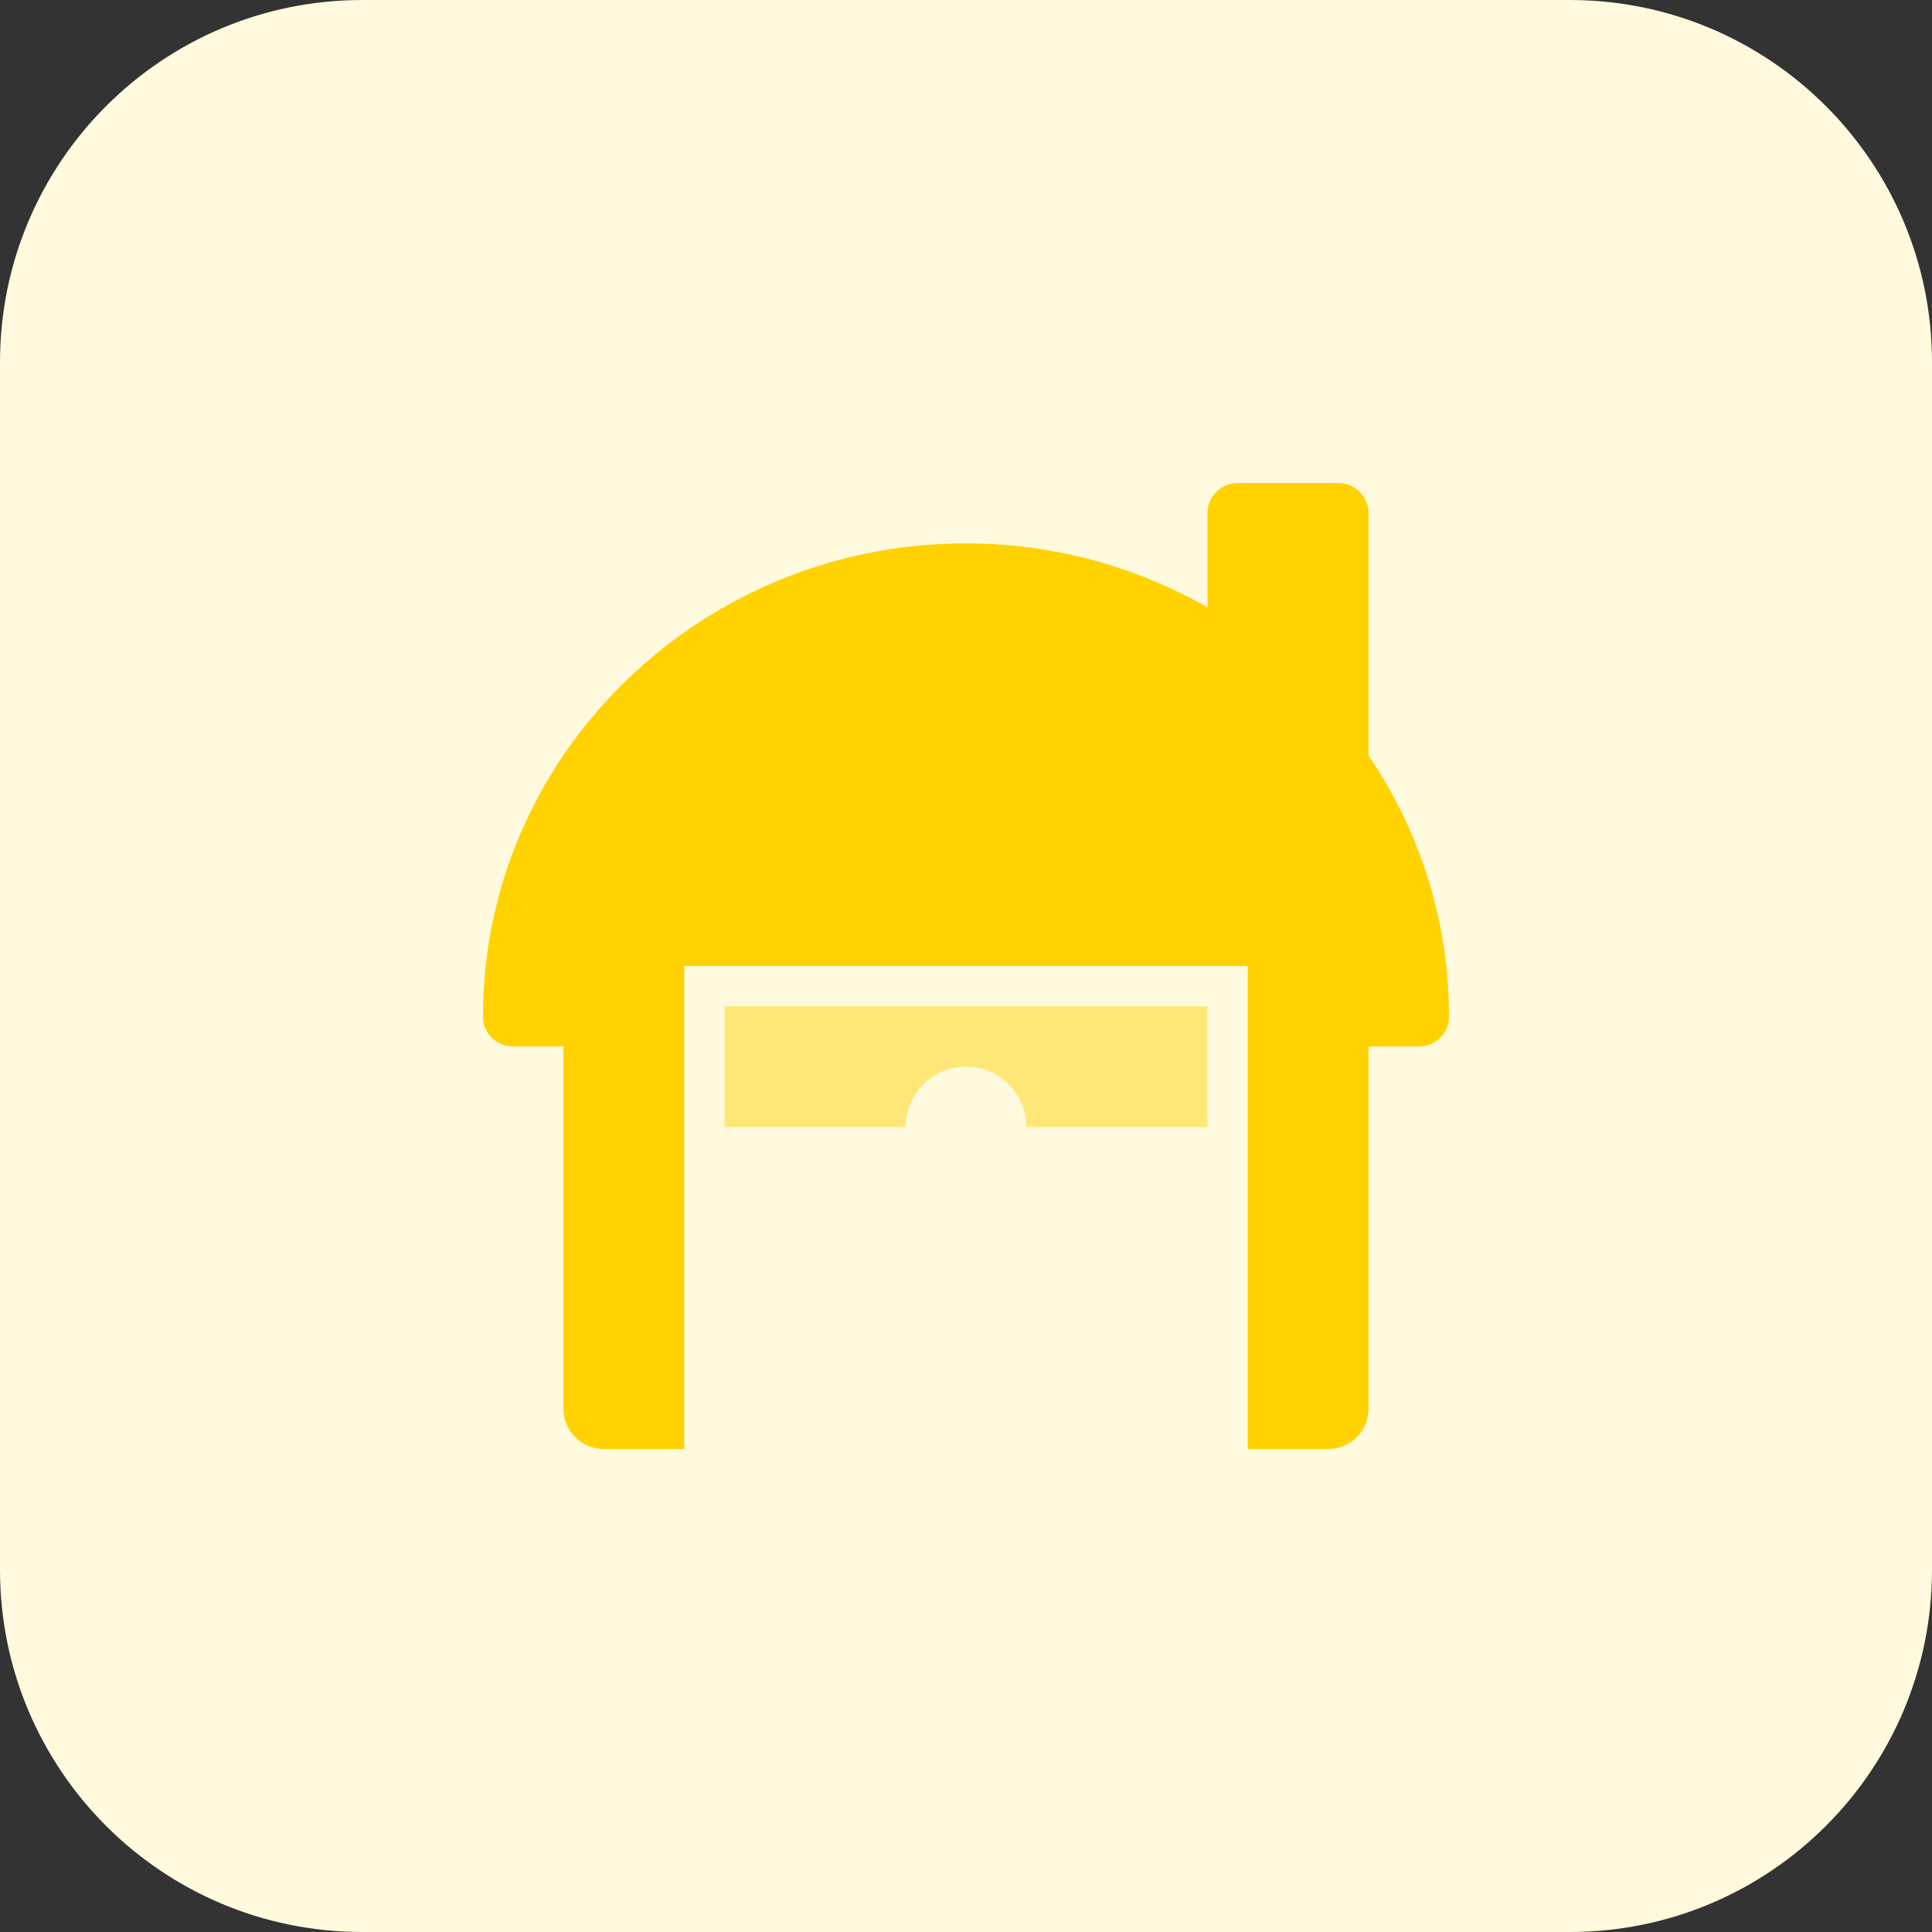 <svg enable-background="new 0 0 32 32" height="512" viewBox="0 0 32 32" width="512" xmlns="http://www.w3.org/2000/svg"><rect x="0" y="0" width="32" height="32" fill="#333333" stroke="none"/><path d="m26 32h-20c-3.314 0-6-2.686-6-6v-20c0-3.314 2.686-6 6-6h20c3.314 0 6 2.686 6 6v20c0 3.314-2.686 6-6 6z" fill="#fff9dd"/><path d="m22.667 12.513v-4.013c0-.276-.224-.5-.5-.5h-1.667c-.276 0-.5.224-.5.5v1.56c-1.178-.67-2.542-1.06-4-1.06-4.417 0-8.009 3.523-8 7.849.001.269.231.484.5.484h.833v6c0 .369.299.667.667.667h1.333v-8h9.333v8h1.334c.368 0 .667-.298.667-.667v-6h.833c.269 0 .499-.215.5-.484.003-1.602-.49-3.093-1.333-4.336z" fill="#ffd200"/><path d="m12 16.667v2h3c0-.552.448-1 1-1s1 .448 1 1h3v-2z" fill="#ffe777"/></svg>